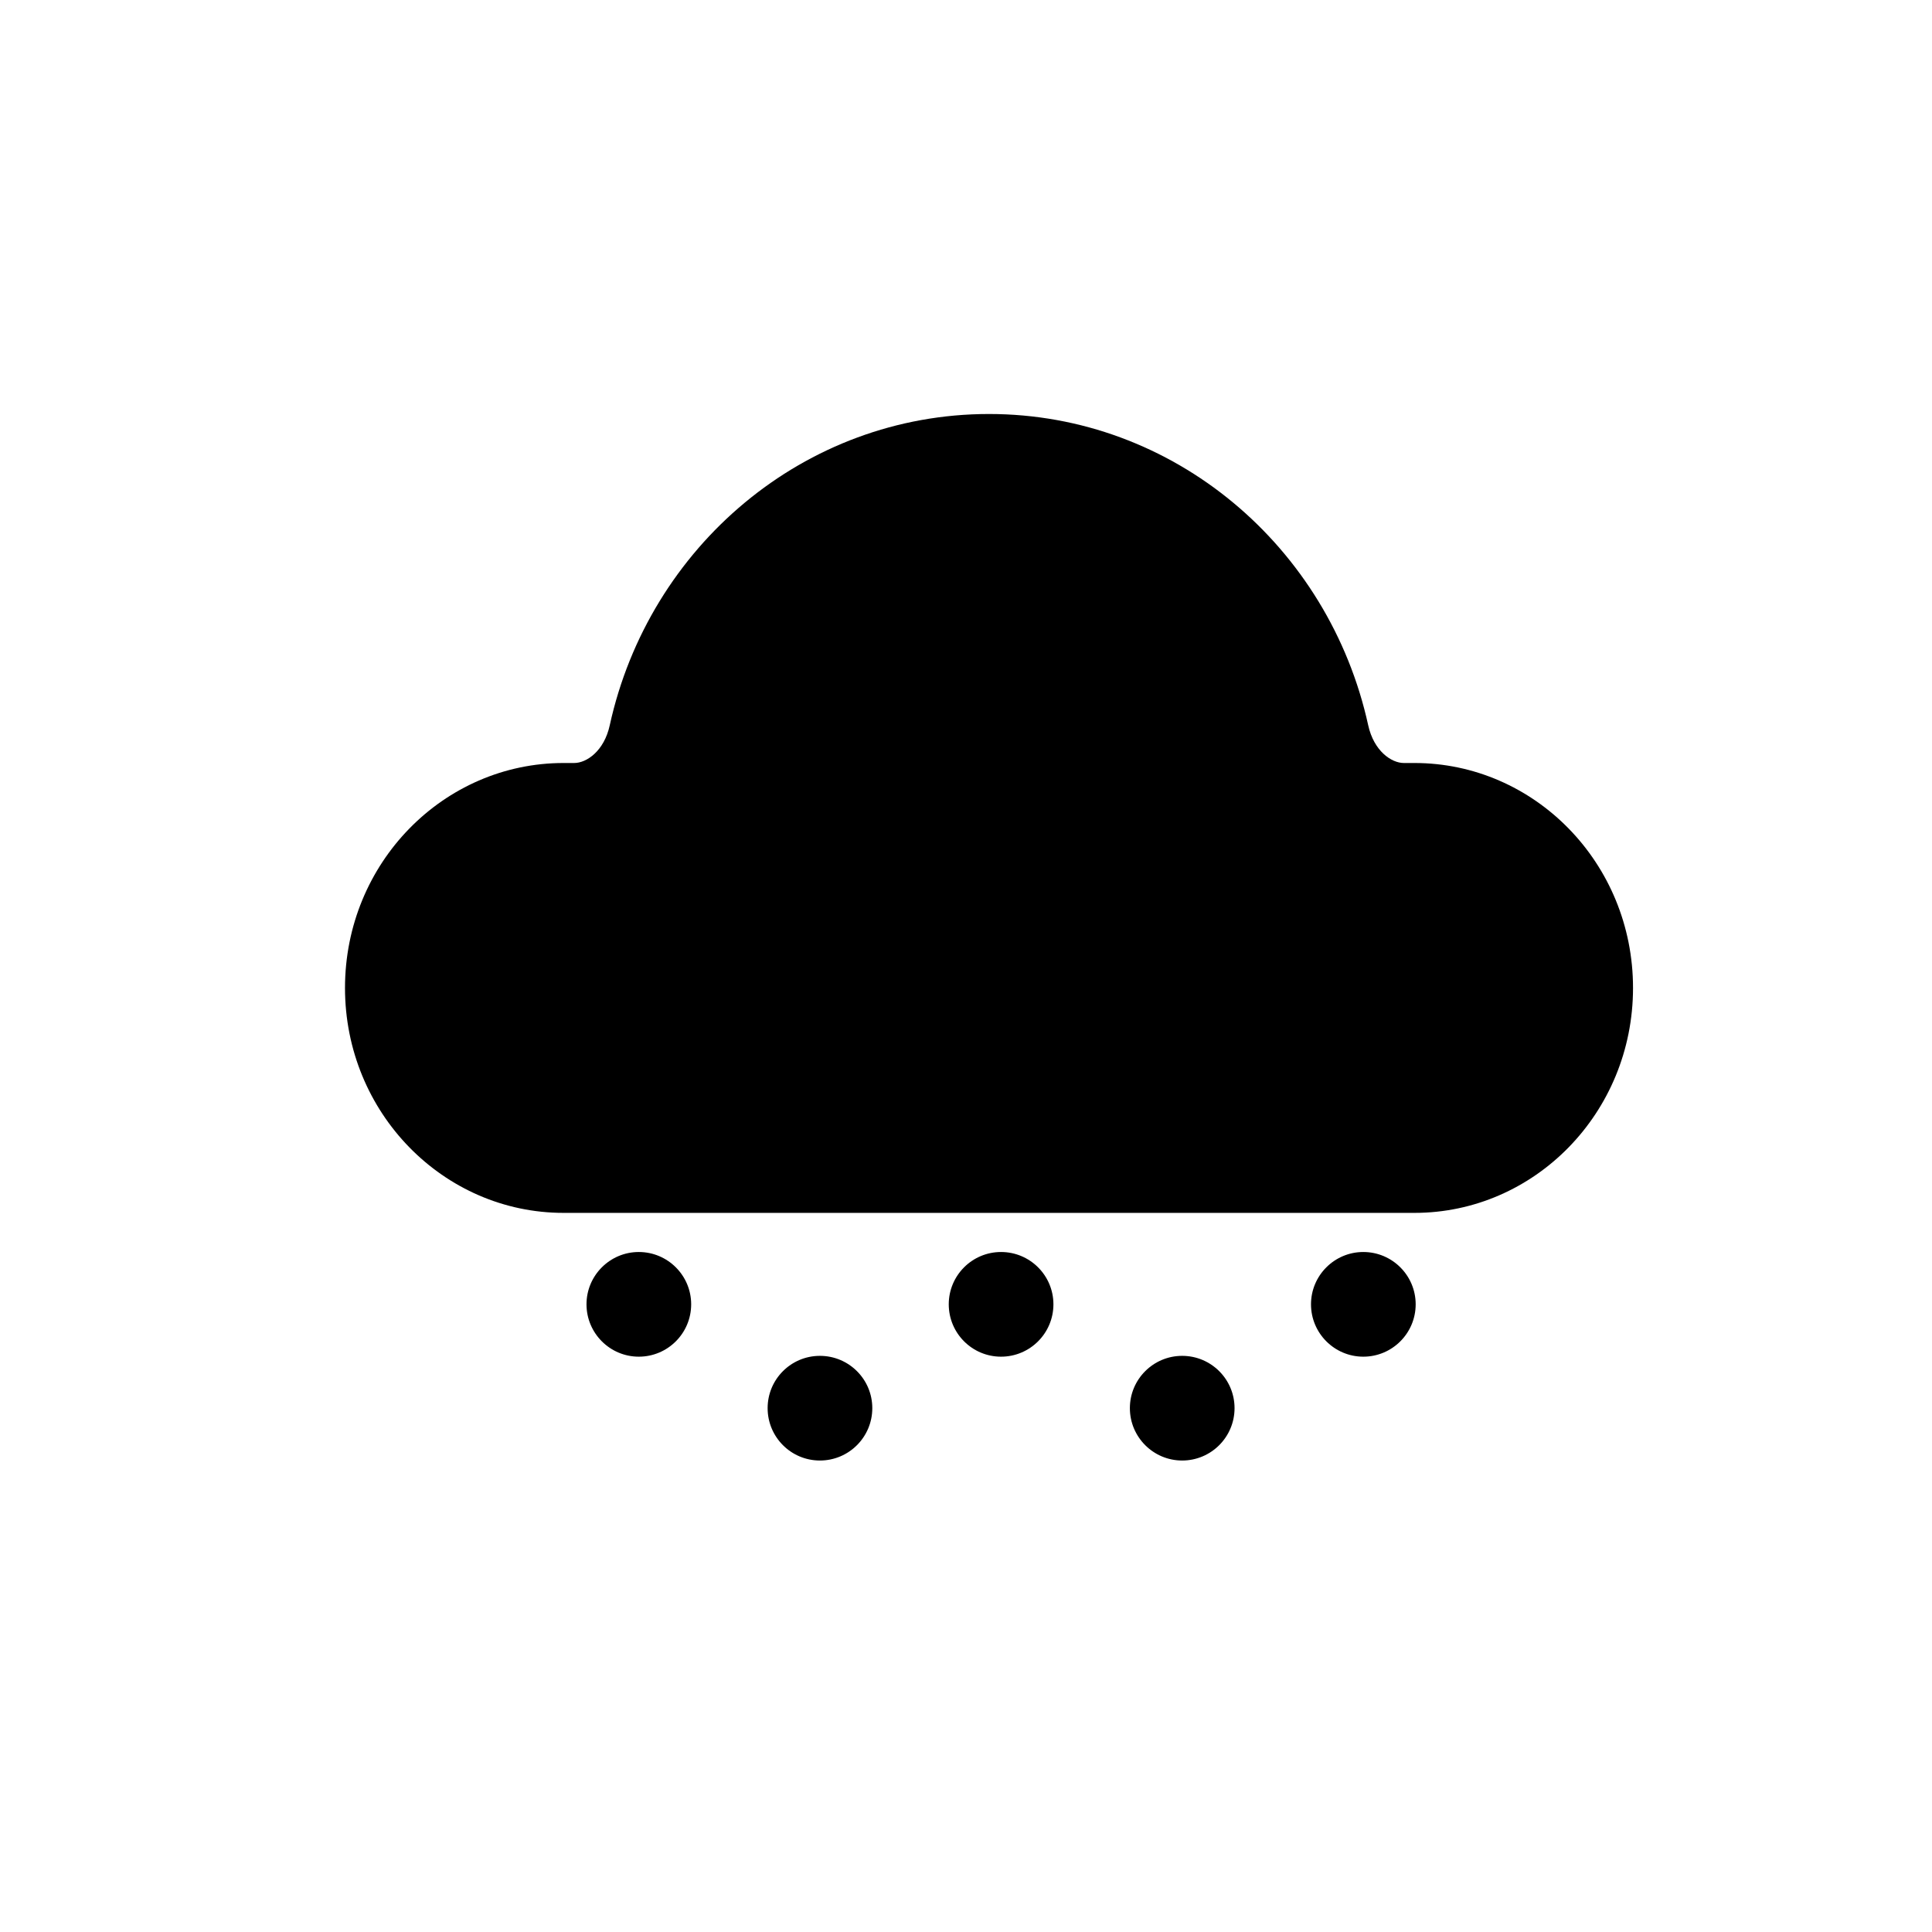 <svg width="28" height="28" viewBox="0 0 28 28" fill="none" xmlns="http://www.w3.org/2000/svg">
<path fill-rule="evenodd" clip-rule="evenodd" d="M8.837 10.511C9.405 7.922 11.656 6 14.333 6C17.011 6 19.261 7.922 19.829 10.511C19.911 10.884 20.165 11.058 20.345 11.058H20.499C22.238 11.058 23.667 12.507 23.667 14.318C23.667 16.129 22.238 17.578 20.499 17.578H8.168C6.429 17.578 5 16.129 5 14.318C5 12.507 6.429 11.058 8.168 11.058H8.322C8.502 11.058 8.756 10.884 8.837 10.511Z" fill="black"/>
<path d="M9.258 19.662C9.677 19.662 10.017 19.322 10.017 18.903C10.017 18.485 9.677 18.145 9.258 18.145C8.84 18.145 8.5 18.485 8.5 18.903C8.5 19.322 8.84 19.662 9.258 19.662Z" fill="black"/>
<path d="M15.267 18.903C15.267 19.322 14.927 19.662 14.508 19.662C14.089 19.662 13.75 19.322 13.75 18.903C13.75 18.485 14.089 18.145 14.508 18.145C14.927 18.145 15.267 18.485 15.267 18.903Z" fill="black"/>
<path d="M19.758 19.662C20.177 19.662 20.517 19.322 20.517 18.903C20.517 18.485 20.177 18.145 19.758 18.145C19.34 18.145 19 18.485 19 18.903C19 19.322 19.34 19.662 19.758 19.662Z" fill="black"/>
<path d="M17.892 20.408C17.892 20.827 17.552 21.167 17.133 21.167C16.715 21.167 16.375 20.827 16.375 20.408C16.375 19.989 16.715 19.65 17.133 19.65C17.552 19.65 17.892 19.989 17.892 20.408Z" fill="black"/>
<path d="M11.883 21.167C12.302 21.167 12.642 20.827 12.642 20.408C12.642 19.989 12.302 19.65 11.883 19.65C11.464 19.65 11.125 19.989 11.125 20.408C11.125 20.827 11.464 21.167 11.883 21.167Z" fill="black"/>
</svg>
